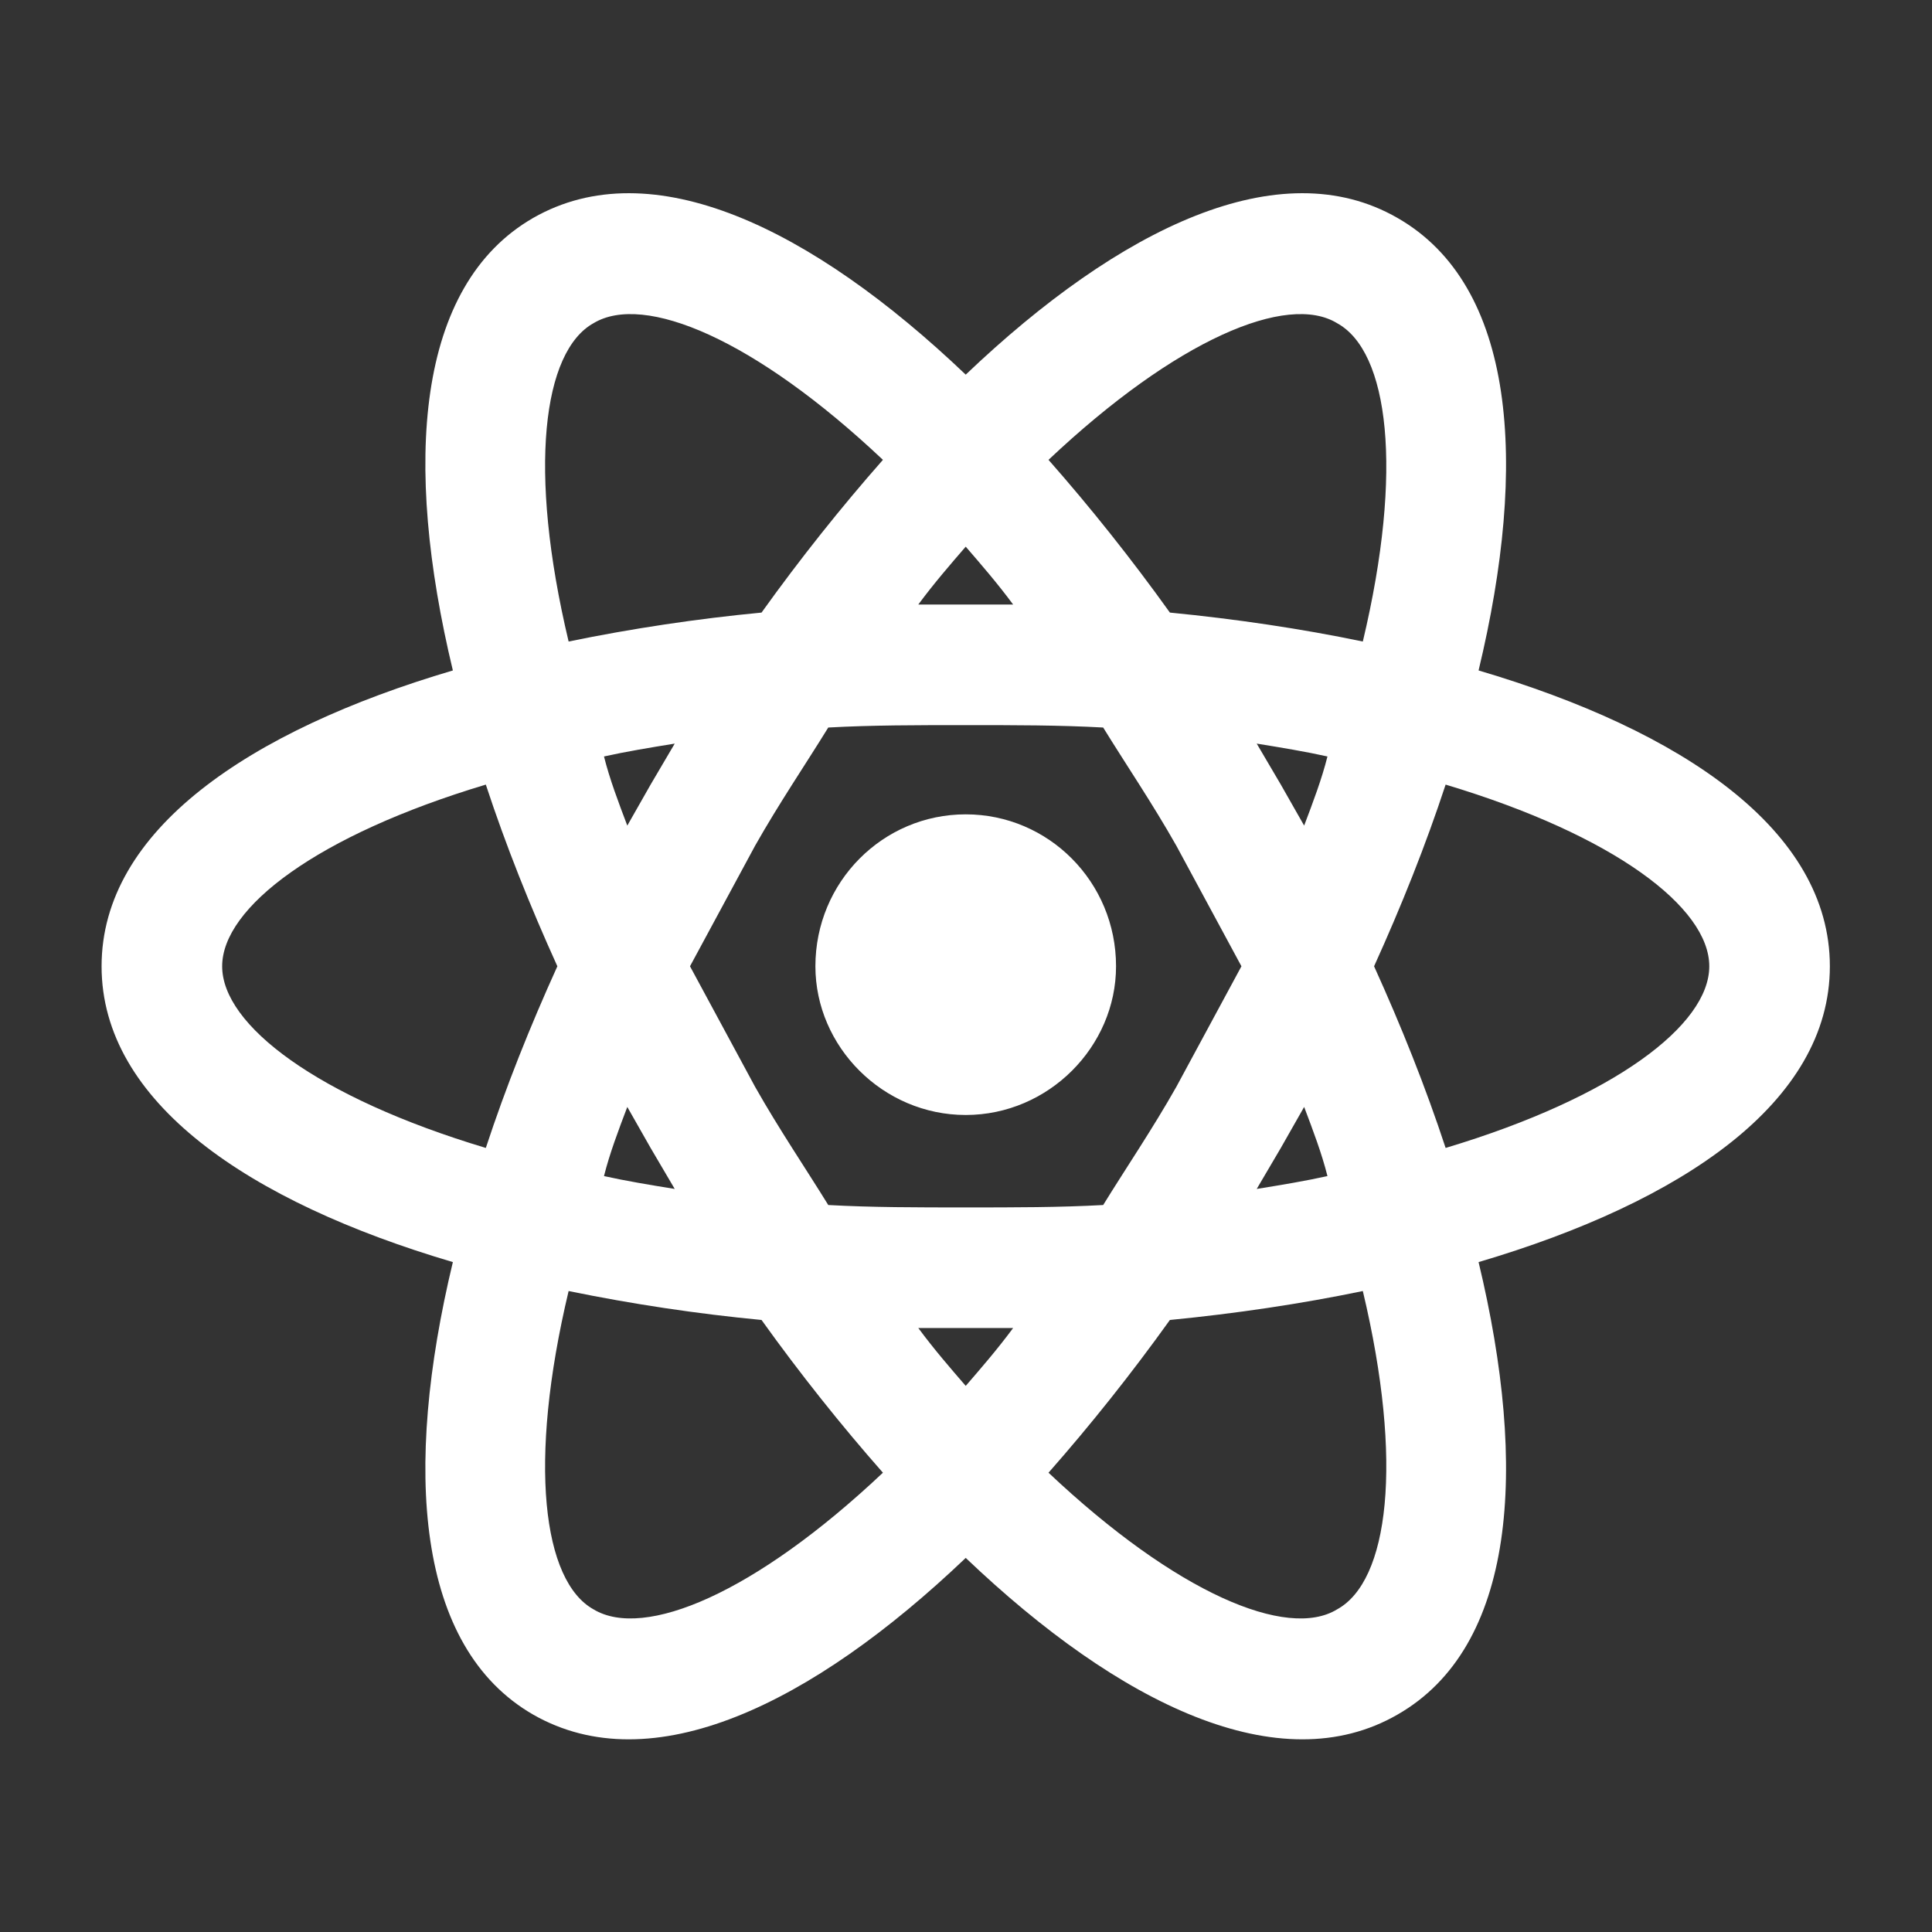 <svg width="701" height="701" viewBox="0 0 701 701" fill="none" xmlns="http://www.w3.org/2000/svg">
<rect x="0" y="0" width="701" height="701" fill="#333333" stroke="none"/>
<path d="M350.399 295.474C380.44 295.474 404.94 319.974 404.94 350.599C404.94 379.766 380.44 404.558 350.399 404.558C320.357 404.558 295.857 379.766 295.857 350.599C295.857 319.974 320.357 295.474 350.399 295.474ZM215.357 583.933C233.732 595.016 273.982 578.099 320.357 534.349C305.19 517.141 290.315 498.474 276.315 478.933C252.811 476.683 229.445 473.178 206.315 468.433C191.44 530.849 196.982 573.724 215.357 583.933M236.065 416.516L227.607 401.641C224.399 410.099 221.19 418.558 219.149 426.724C227.024 428.474 235.774 429.933 244.815 431.391L236.065 416.516ZM426.815 394.349L450.44 350.599L426.815 306.849C418.065 291.391 408.732 277.683 400.274 263.974C384.524 263.099 367.899 263.099 350.399 263.099C332.899 263.099 316.274 263.099 300.524 263.974C292.065 277.683 282.732 291.391 273.982 306.849L250.357 350.599L273.982 394.349C282.732 409.808 292.065 423.516 300.524 437.224C316.274 438.099 332.899 438.099 350.399 438.099C367.899 438.099 384.524 438.099 400.274 437.224C408.732 423.516 418.065 409.808 426.815 394.349M350.399 198.349C344.857 204.766 339.024 211.474 333.19 219.349H367.607C361.774 211.474 355.94 204.766 350.399 198.349ZM350.399 502.849C355.94 496.433 361.774 489.724 367.607 481.849H333.19C339.024 489.724 344.857 496.433 350.399 502.849ZM485.149 117.266C467.065 106.183 426.815 123.099 380.44 166.849C395.607 184.058 410.482 202.724 424.482 222.266C448.399 224.599 472.024 228.099 494.482 232.766C509.357 170.349 503.815 127.474 485.149 117.266ZM464.732 284.683L473.19 299.558C476.399 291.099 479.607 282.641 481.649 274.474C473.774 272.724 465.024 271.266 455.982 269.808L464.732 284.683M507.024 79.058C549.899 103.558 554.565 168.016 536.482 243.266C610.565 265.141 663.94 301.308 663.94 350.599C663.94 399.891 610.565 436.058 536.482 457.933C554.565 533.183 549.899 597.641 507.024 622.141C464.44 646.641 406.399 618.641 350.399 565.266C294.399 618.641 236.357 646.641 193.482 622.141C150.899 597.641 146.232 533.183 164.315 457.933C90.232 436.058 36.857 399.891 36.857 350.599C36.857 301.308 90.232 265.141 164.315 243.266C146.232 168.016 150.899 103.558 193.482 79.058C236.357 54.558 294.399 82.558 350.399 135.933C406.399 82.558 464.44 54.558 507.024 79.058ZM498.565 350.599C508.482 372.474 517.232 394.349 524.524 416.516C585.774 398.141 620.19 371.891 620.19 350.599C620.19 329.308 585.774 303.058 524.524 284.683C517.232 306.849 508.482 328.724 498.565 350.599ZM202.232 350.599C192.315 328.724 183.565 306.849 176.274 284.683C115.024 303.058 80.607 329.308 80.607 350.599C80.607 371.891 115.024 398.141 176.274 416.516C183.565 394.349 192.315 372.474 202.232 350.599ZM464.732 416.516L455.982 431.391C465.024 429.933 473.774 428.474 481.649 426.724C479.607 418.558 476.399 410.099 473.19 401.641L464.732 416.516M380.44 534.349C426.815 578.099 467.065 595.016 485.149 583.933C503.815 573.724 509.357 530.849 494.482 468.433C472.024 473.099 448.399 476.599 424.482 478.933C410.482 498.474 395.607 517.141 380.44 534.349M236.065 284.683L244.815 269.808C235.774 271.266 227.024 272.724 219.149 274.474C221.19 282.641 224.399 291.099 227.607 299.558L236.065 284.683ZM320.357 166.849C273.982 123.099 233.732 106.183 215.357 117.266C196.982 127.474 191.44 170.349 206.315 232.766C229.445 228.02 252.811 224.515 276.315 222.266C290.315 202.724 305.19 184.058 320.357 166.849V166.849Z" fill="white"/>
</svg>
